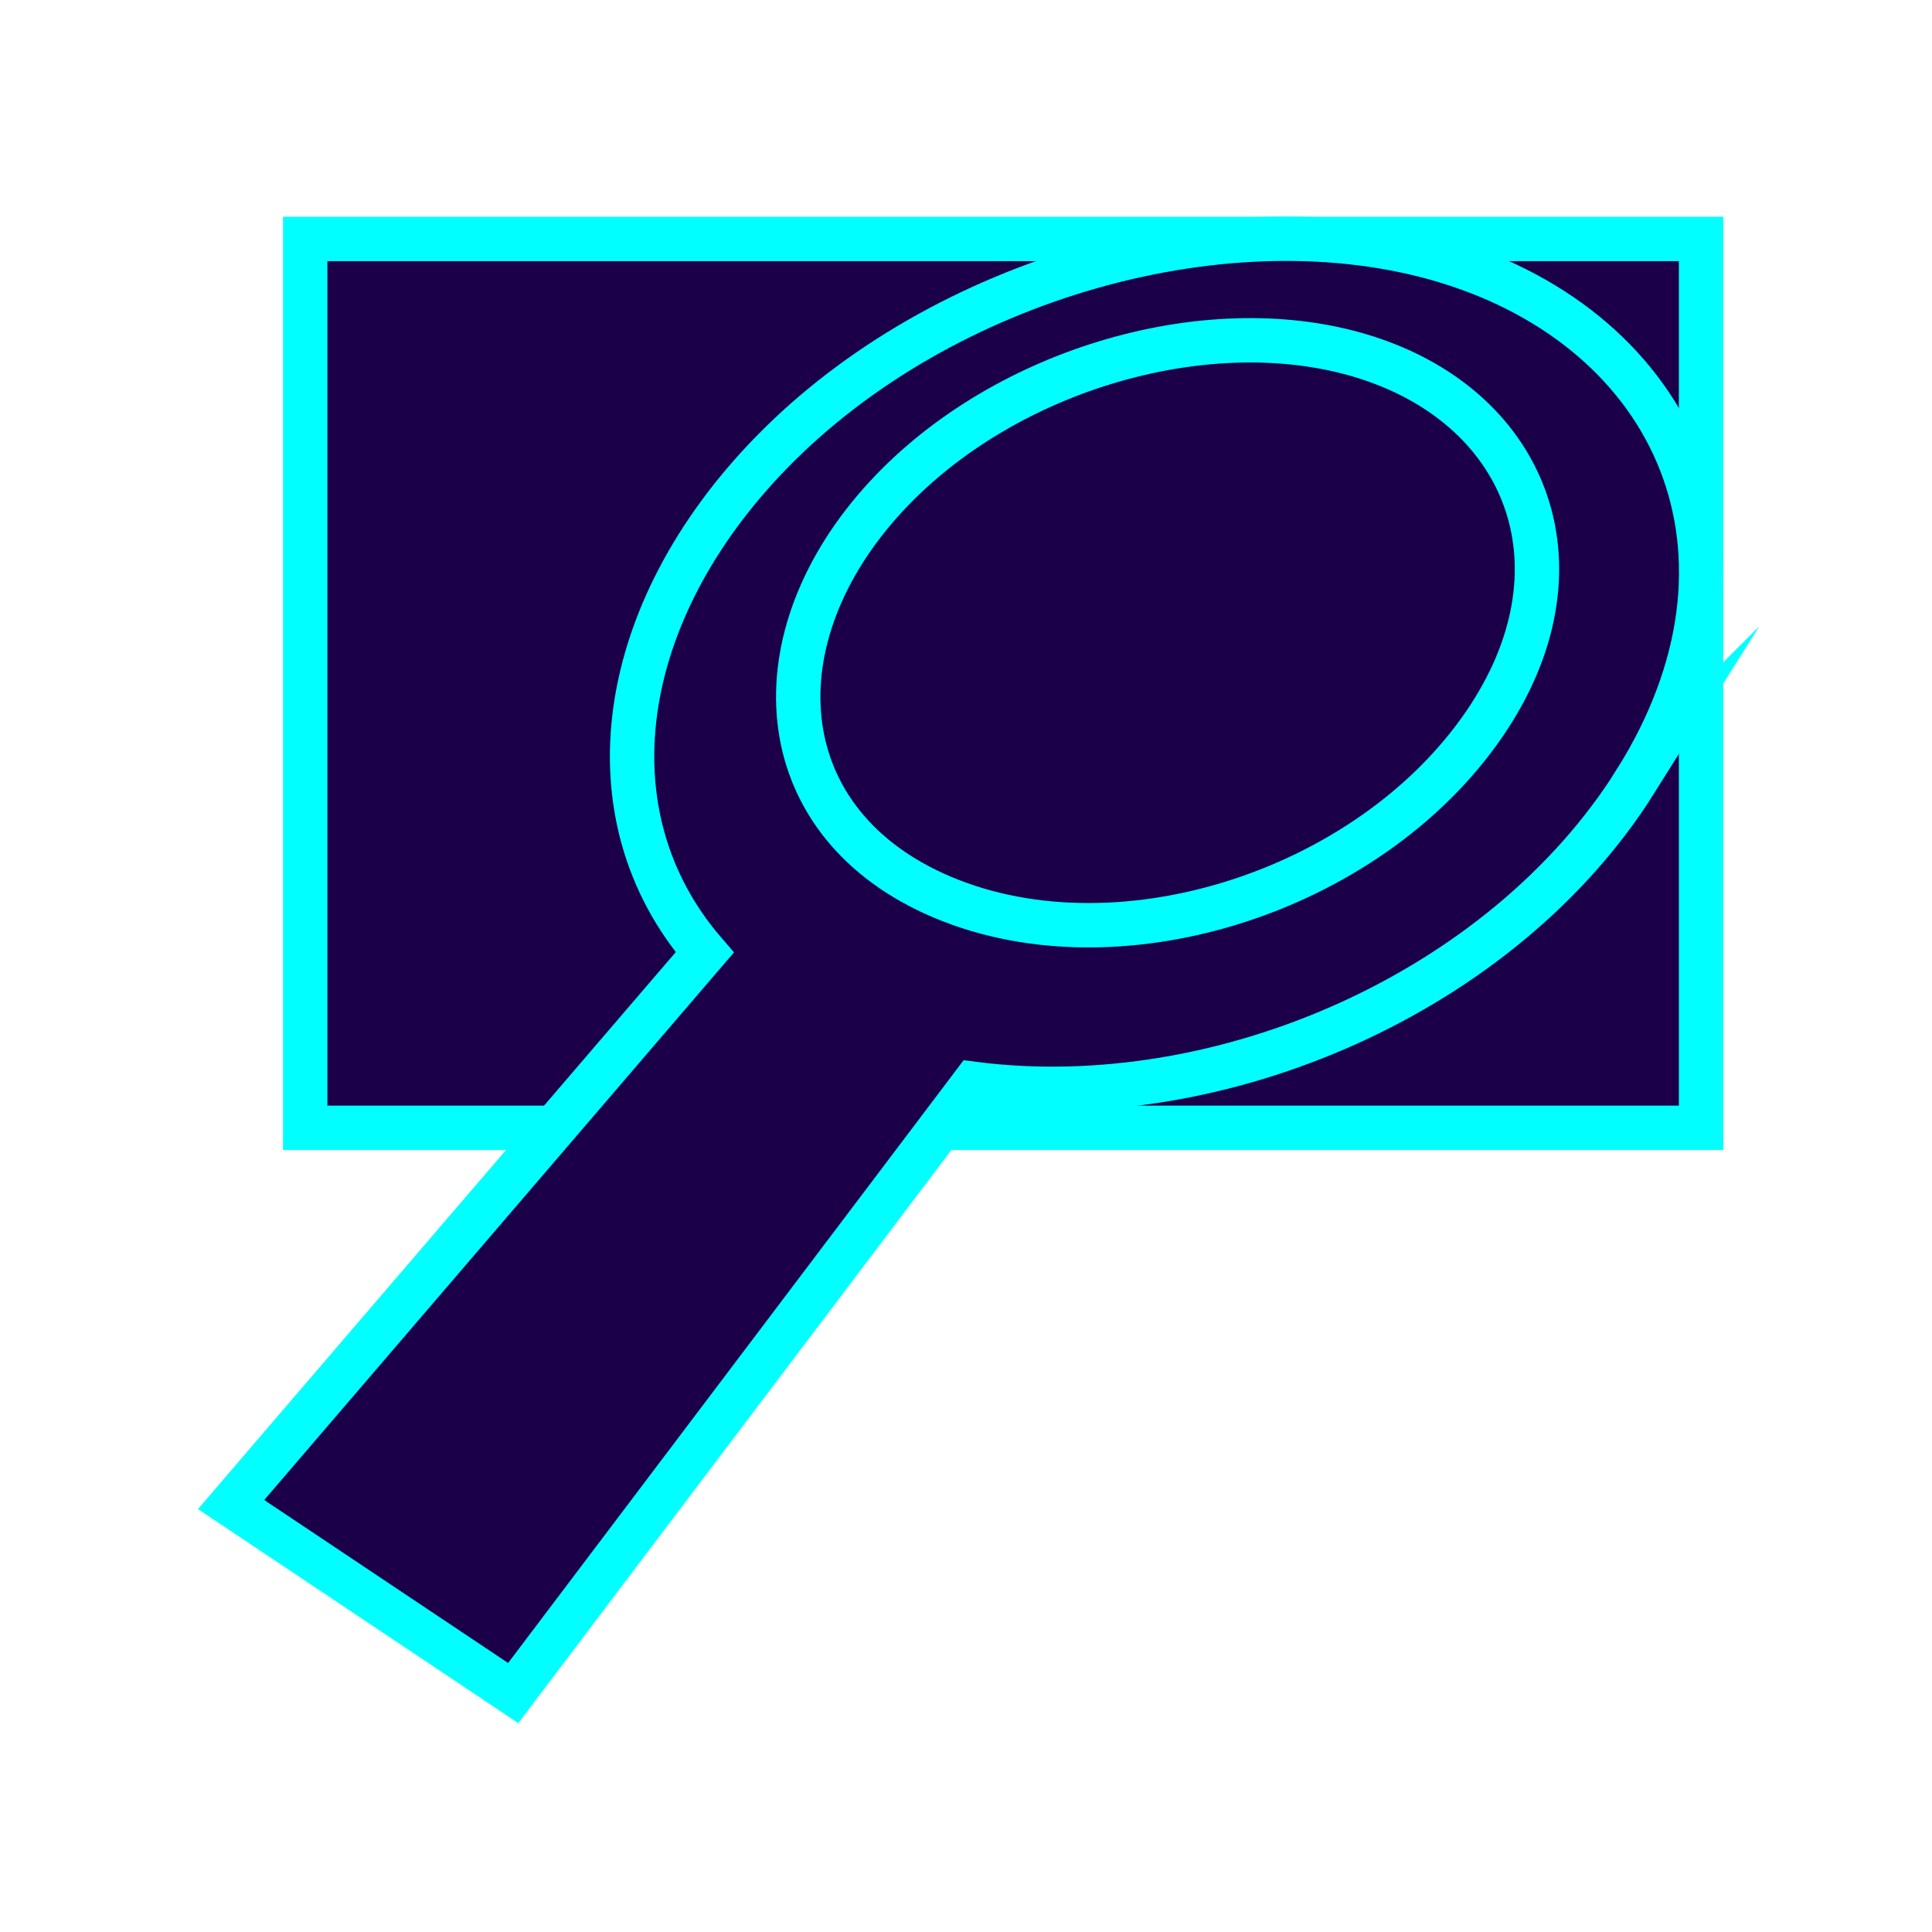 <?xml version="1.0" encoding="UTF-8"?>
<svg id="Layer_1" data-name="Layer 1" xmlns="http://www.w3.org/2000/svg" xmlns:xlink="http://www.w3.org/1999/xlink" viewBox="0 0 128 128">
  <defs>
    <style>
      .cls-1 {
        filter: url(#outer-glow-34);
      }

      .cls-1, .cls-2 {
        fill: #1b0049;
        stroke: aqua;
        stroke-miterlimit: 10;
        stroke-width: 2.94px;
      }
    </style>
    <filter id="outer-glow-34" filterUnits="userSpaceOnUse">
      <feOffset dx="0" dy="0"/>
      <feGaussianBlur result="blur" stdDeviation="4"/>
      <feFlood flood-color="aqua" flood-opacity=".75"/>
      <feComposite in2="blur" operator="in"/>
      <feComposite in="SourceGraphic"/>
    </filter>
  </defs>
  <rect class="cls-2" x="20.22" y="15.83" width="92.48" height="58.89"/>
  <path class="cls-1" d="m108.34,51.79c9.45-15.02,2.8-29.86-12.59-34.5-14.21-4.28-33.27,1.02-44.64,12.69-10.31,10.58-12.28,24.02-4.42,33.12l-31.38,36.58,18.69,12.49,30.5-40.36c16.49,2.11,35.11-6.14,43.85-20.03Zm-46.43,7.42c-10.99-5-11.81-17.02-3.19-26.33,7.91-8.55,21.69-12.46,31.86-9.18,10.76,3.47,14.75,14.06,7.76,24.27-7.7,11.24-24.67,16.59-36.43,11.24Z"/>
</svg>
